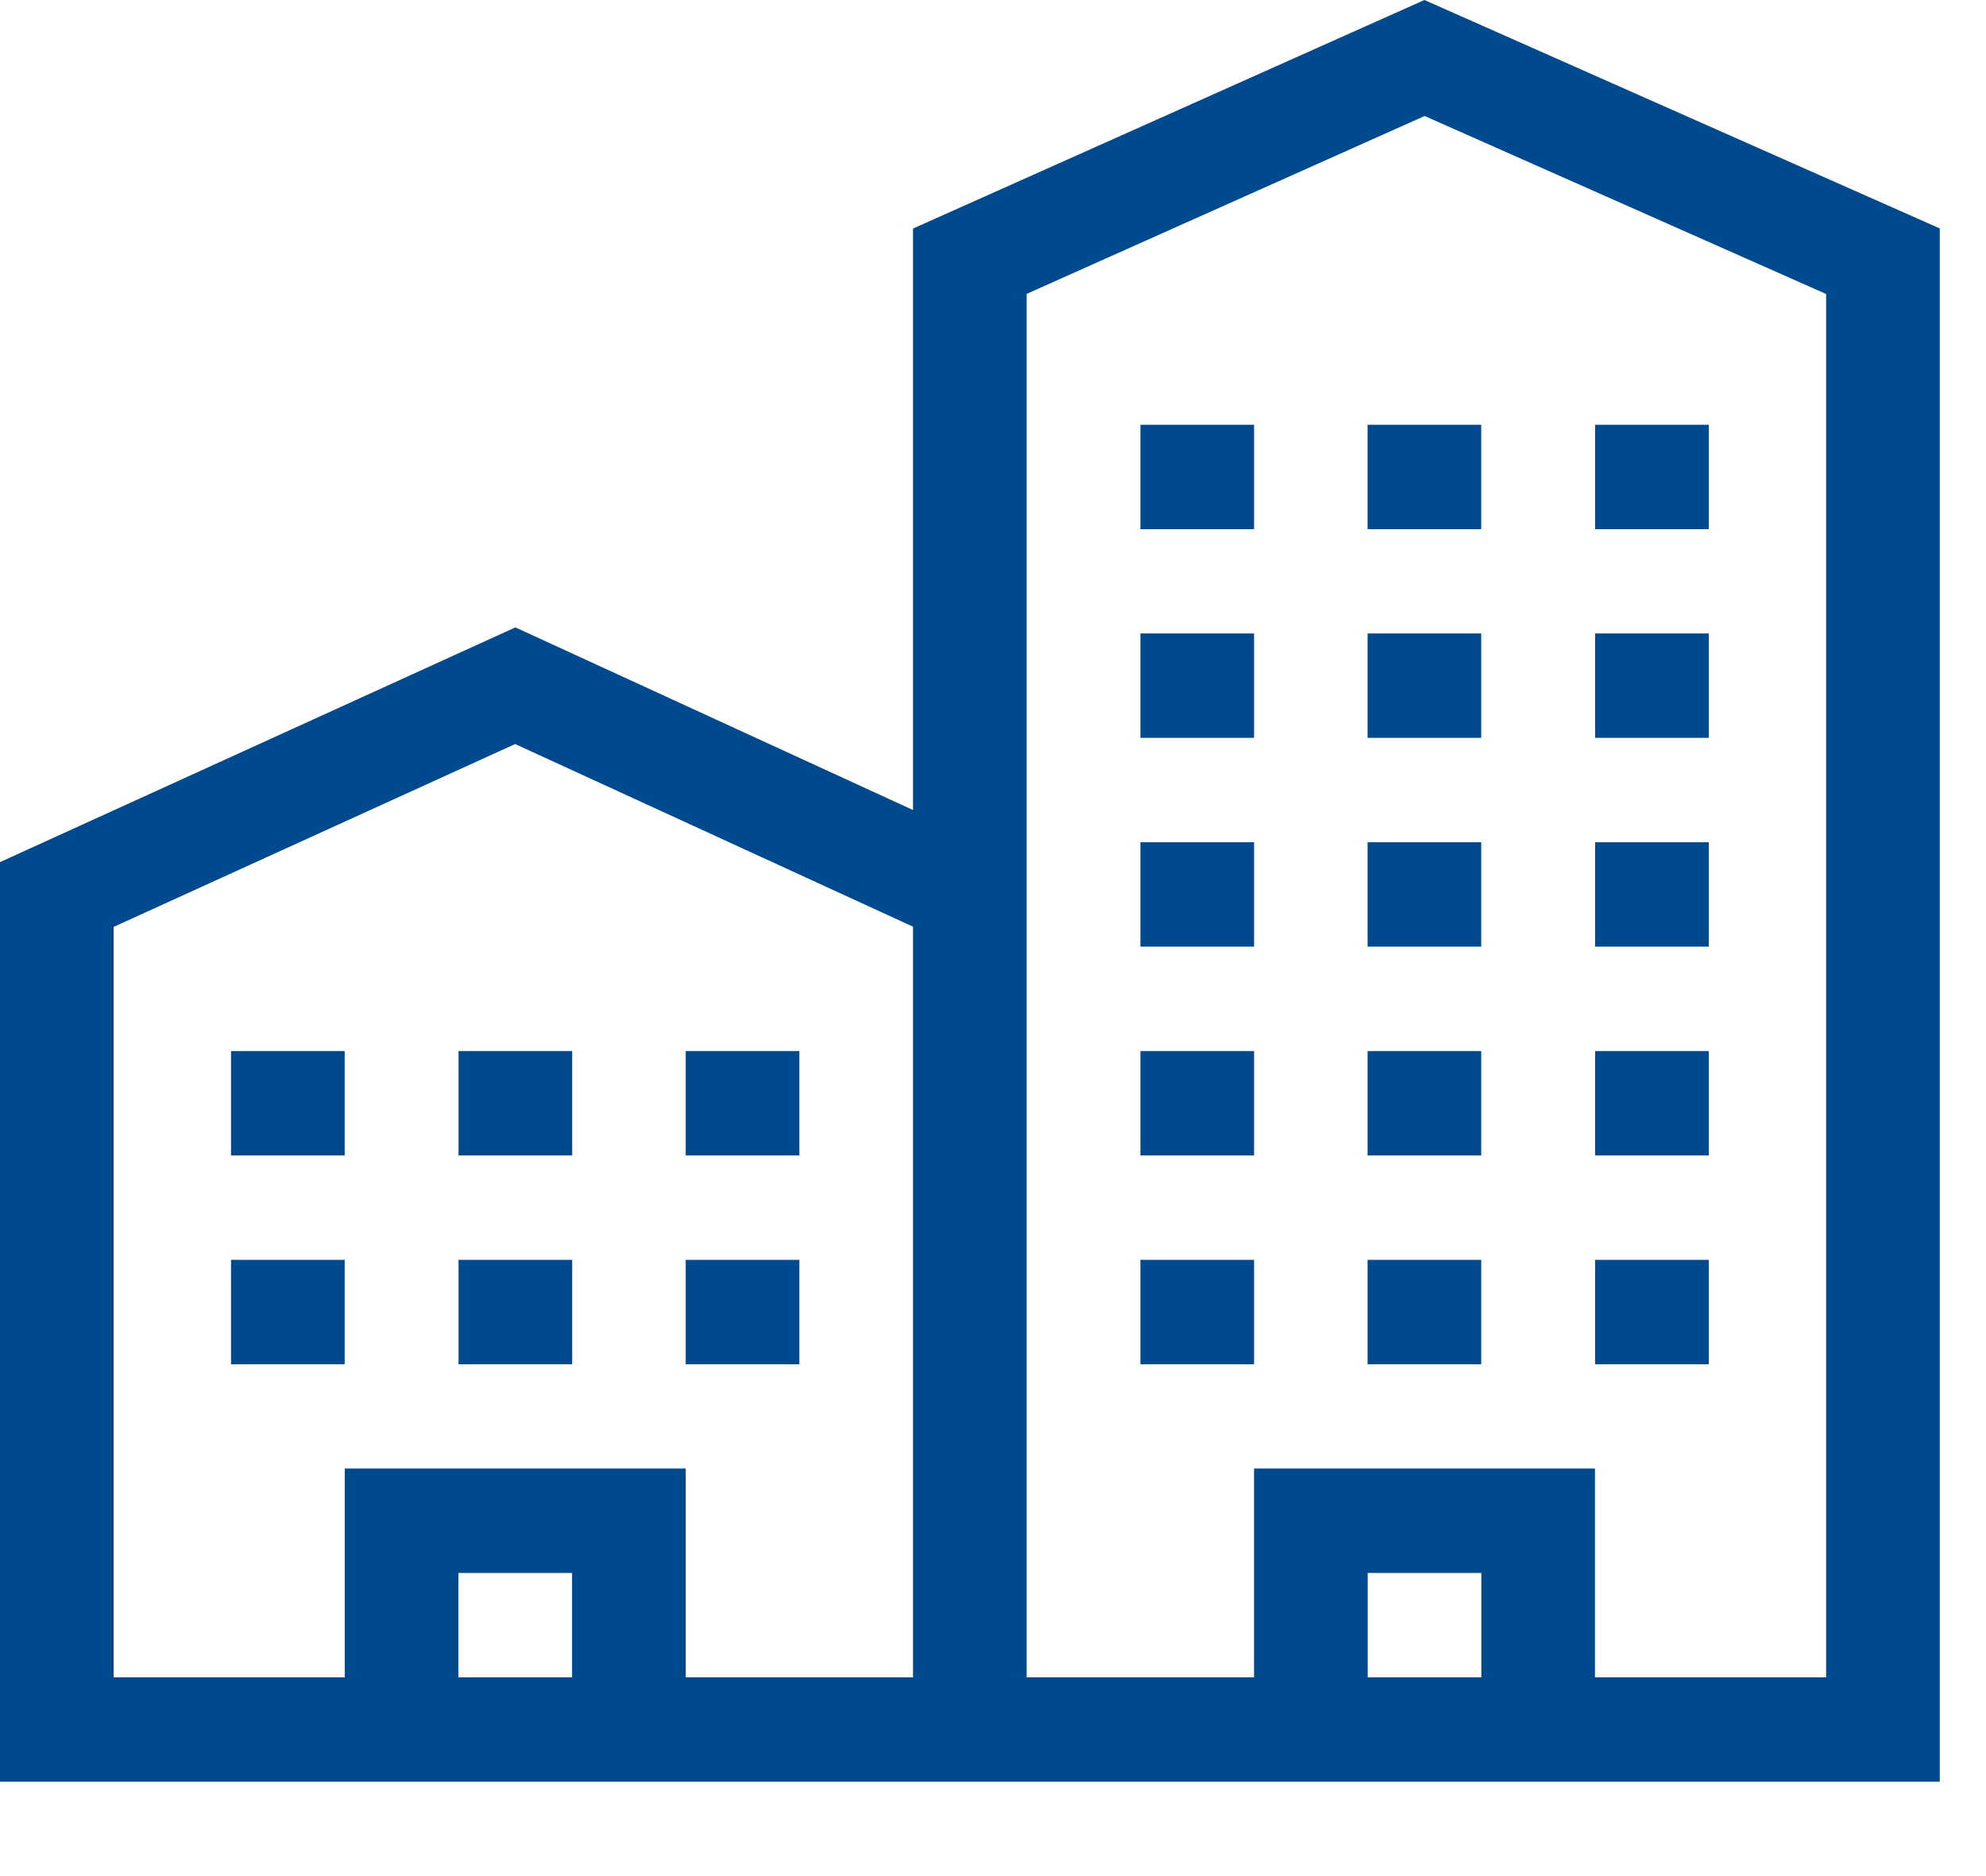 <svg width="18" height="17" viewBox="0 0 18 17" fill="none" xmlns="http://www.w3.org/2000/svg">
<path d="M8.275 2.071V7.34L4.671 5.685L0 7.812V16.145H17.581V2.07L12.91 0L8.275 2.071ZM5.185 15.199H4.155V14.253H5.185V15.199ZM6.215 15.199V13.307H3.125V15.199H1.03V8.399L4.669 6.742L8.275 8.397V15.199H6.215ZM13.426 15.199H12.396V14.253H13.426V15.199ZM16.551 2.664V15.199H14.456V13.307H11.366V15.199H9.305V2.663L12.912 1.051L16.551 2.664Z" fill="#00498D"/>
<path d="M10.336 3.849H11.366V4.795H10.336V3.849Z" fill="#00498D"/>
<path d="M14.457 3.849H15.487V4.795H14.457V3.849Z" fill="#00498D"/>
<path d="M12.395 3.849H13.425V4.795H12.395V3.849Z" fill="#00498D"/>
<path d="M10.336 5.74H11.366V6.686H10.336V5.74Z" fill="#00498D"/>
<path d="M12.395 5.74H13.425V6.686H12.395V5.74Z" fill="#00498D"/>
<path d="M14.457 5.74H15.487V6.686H14.457V5.74Z" fill="#00498D"/>
<path d="M10.336 7.632H11.366V8.578H10.336V7.632Z" fill="#00498D"/>
<path d="M14.457 7.632H15.487V8.578H14.457V7.632Z" fill="#00498D"/>
<path d="M12.395 7.632H13.425V8.578H12.395V7.632Z" fill="#00498D"/>
<path d="M10.336 9.524H11.366V10.47H10.336V9.524Z" fill="#00498D"/>
<path d="M12.395 9.524H13.425V10.47H12.395V9.524Z" fill="#00498D"/>
<path d="M14.457 9.524H15.487V10.47H14.457V9.524Z" fill="#00498D"/>
<path d="M10.336 11.416H11.366V12.362H10.336V11.416Z" fill="#00498D"/>
<path d="M14.457 11.416H15.487V12.362H14.457V11.416Z" fill="#00498D"/>
<path d="M12.395 11.416H13.425V12.362H12.395V11.416Z" fill="#00498D"/>
<path d="M2.094 9.524H3.124V10.47H2.094V9.524Z" fill="#00498D"/>
<path d="M4.156 9.524H5.186V10.47H4.156V9.524Z" fill="#00498D"/>
<path d="M6.215 9.524H7.245V10.47H6.215V9.524Z" fill="#00498D"/>
<path d="M2.094 11.416H3.124V12.362H2.094V11.416Z" fill="#00498D"/>
<path d="M6.215 11.416H7.245V12.362H6.215V11.416Z" fill="#00498D"/>
<path d="M4.156 11.416H5.186V12.362H4.156V11.416Z" fill="#00498D"/>
</svg>
